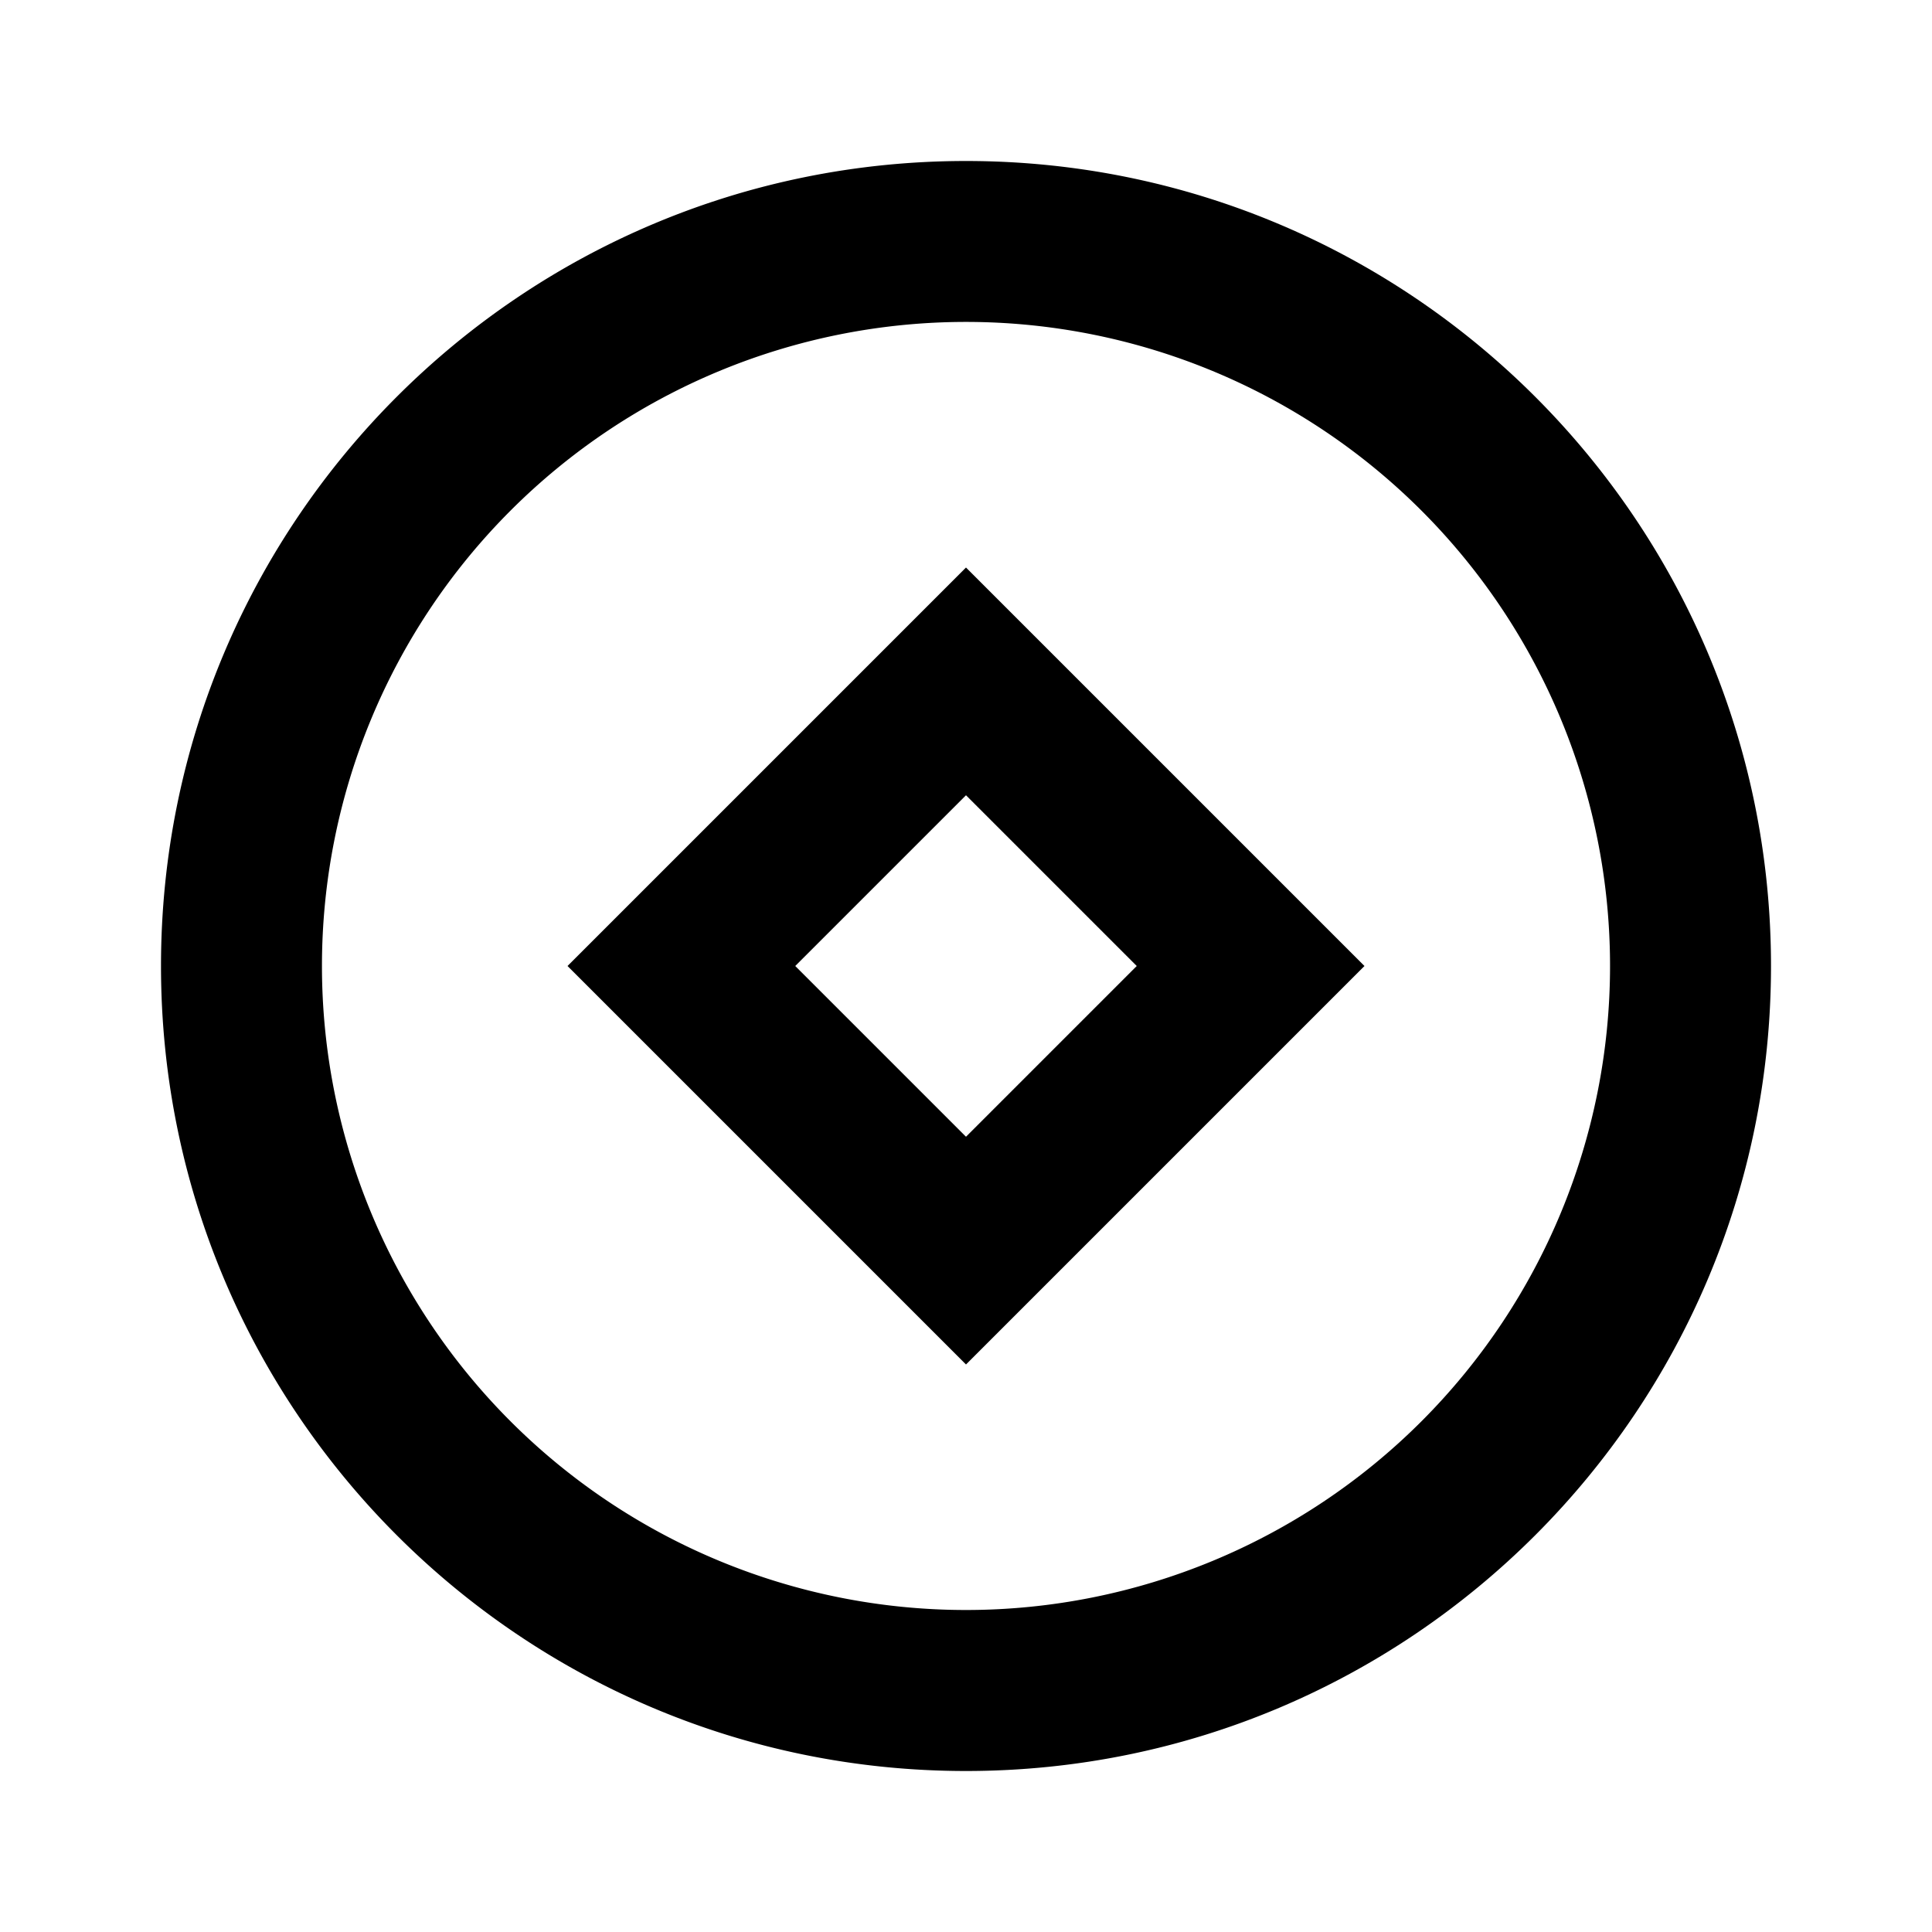 <svg width="24" height="24"  xmlns="http://www.w3.org/2000/svg"><g clip-path="url(#a)"><path d="M12 22C6.477 22 2 17.523 2 12S6.477 2 12 2s10 4.477 10 10-4.477 10-10 10Zm0-2a8 8 0 1 0 0-16.001A8 8 0 0 0 12 20Zm0-12.95L16.95 12 12 16.95 7.05 12 12 7.05Zm0 2.829L9.879 12 12 14.121 14.121 12 12 9.879Z" /></g><defs><clipPath id="a"><path fill="#fff" d="M0 0h24v24H0z"/></clipPath></defs></svg>